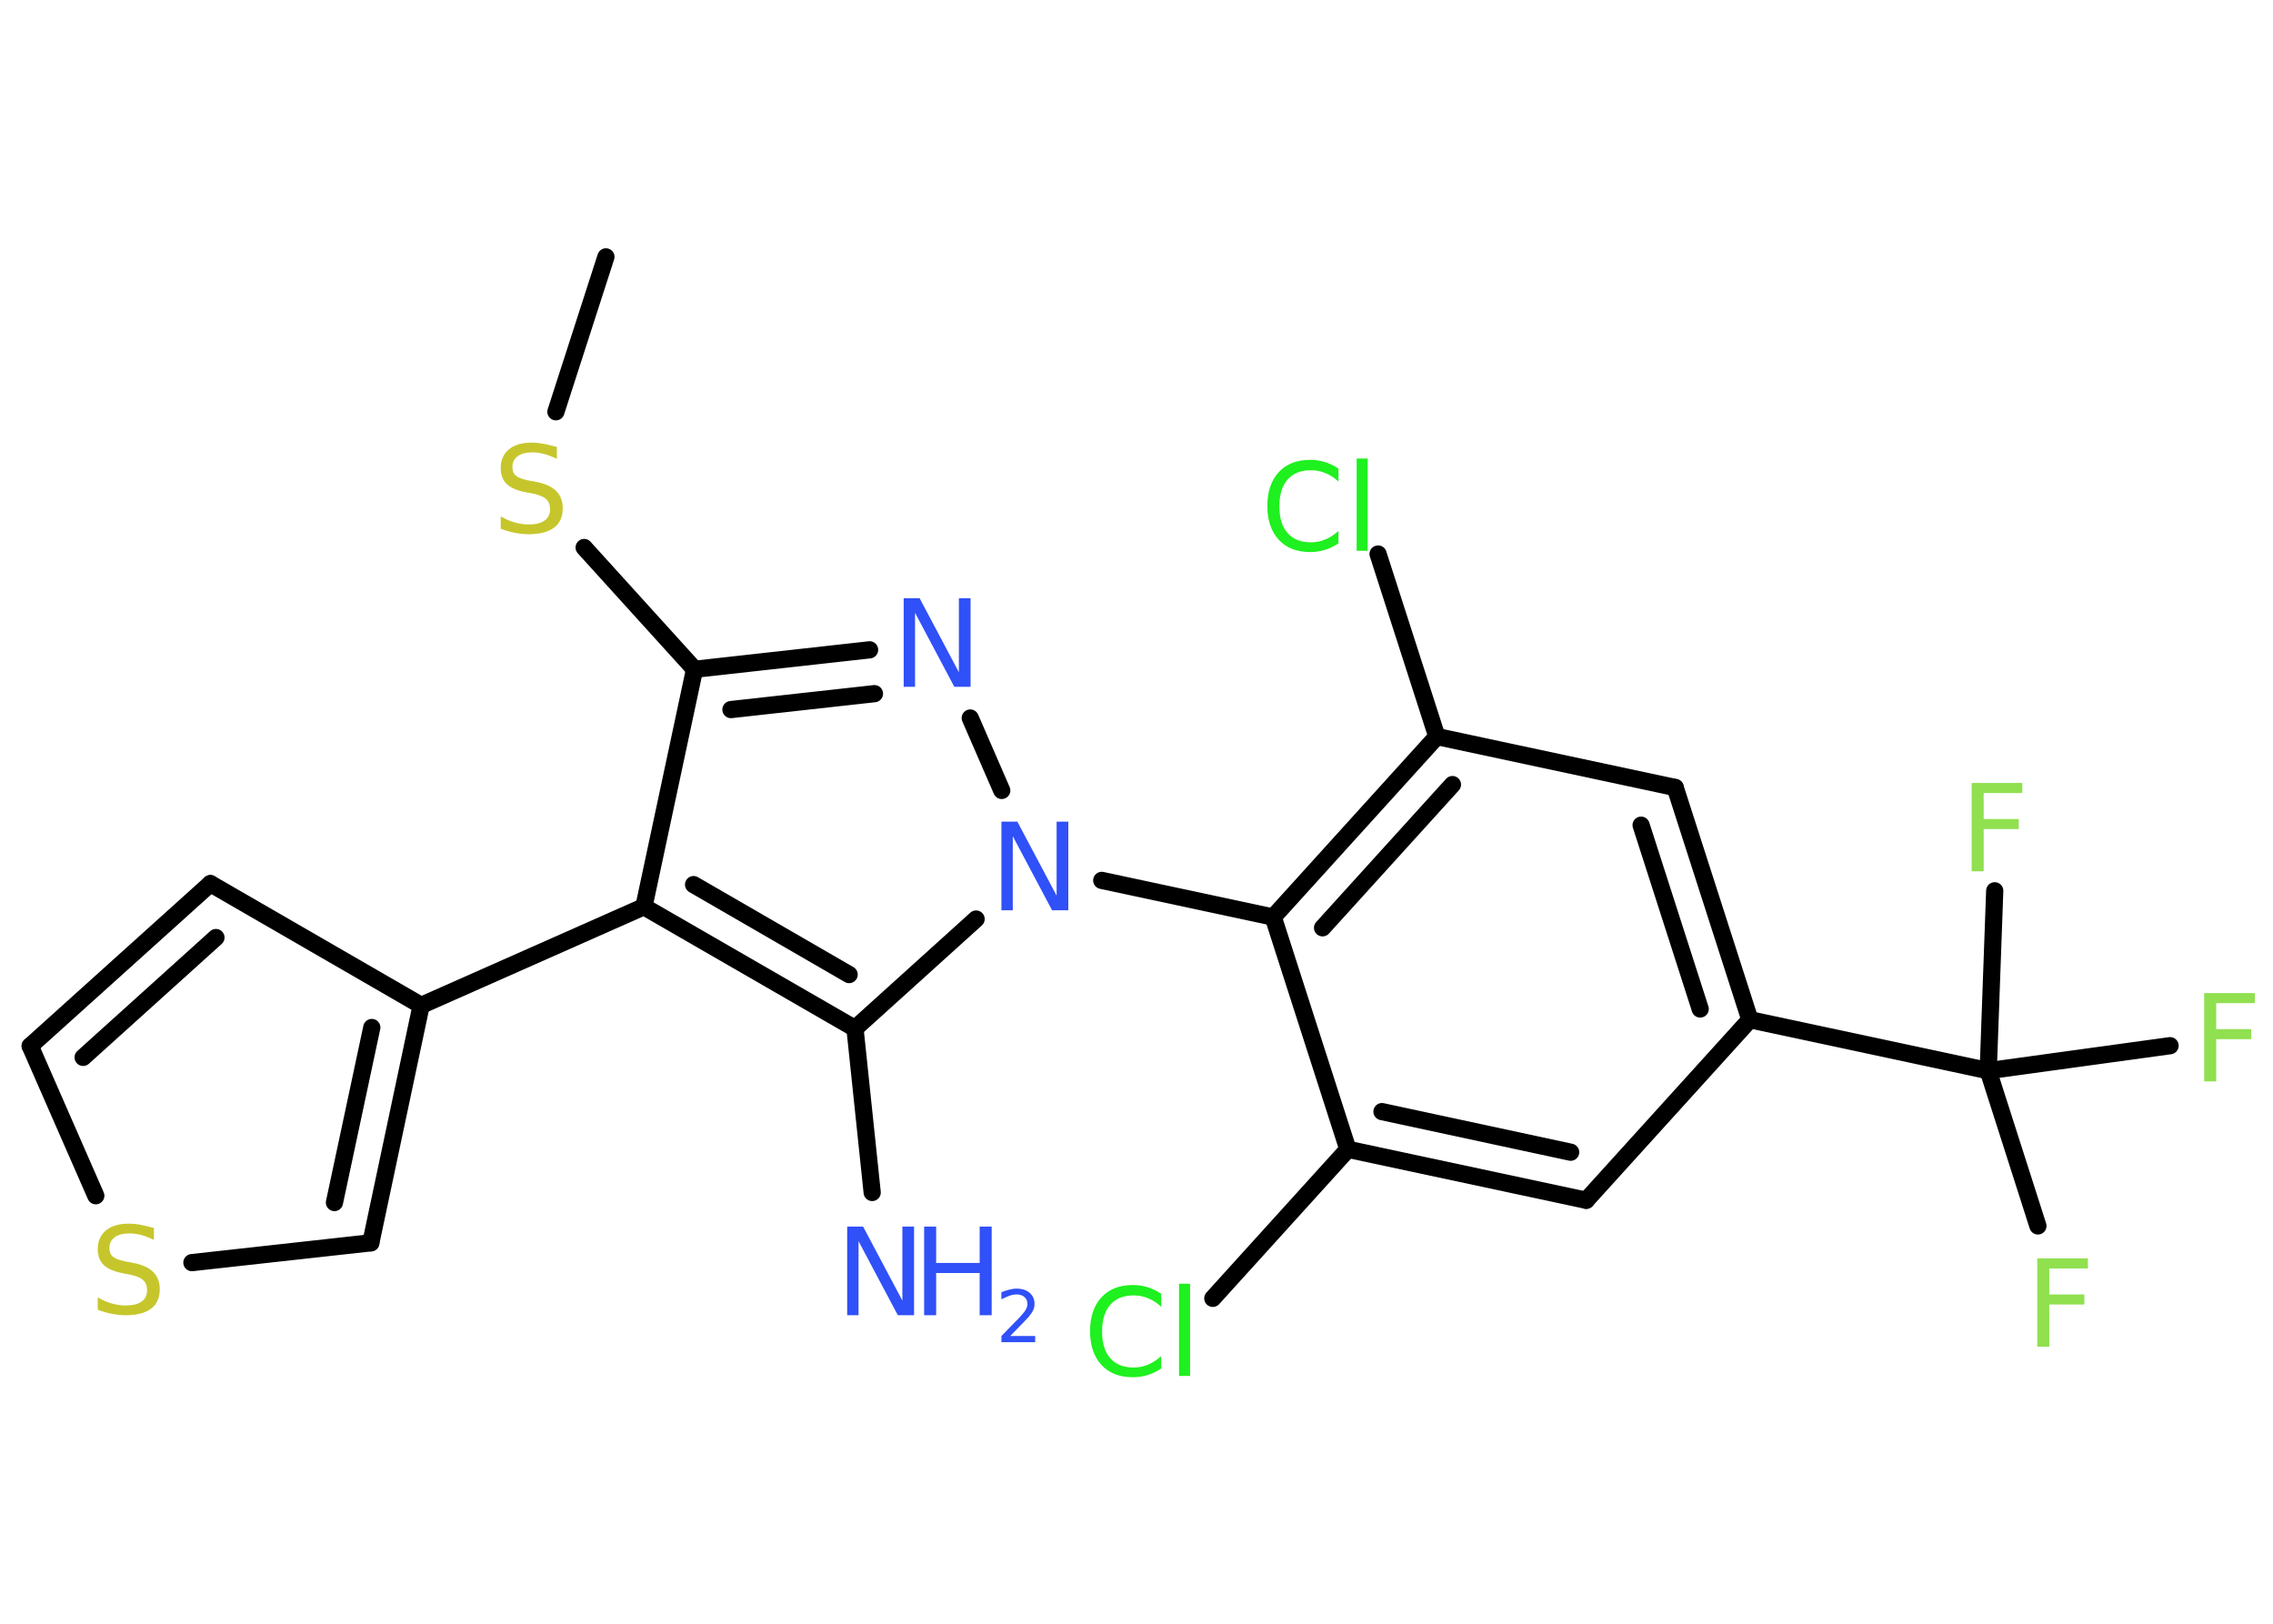 <?xml version='1.0' encoding='UTF-8'?>
<!DOCTYPE svg PUBLIC "-//W3C//DTD SVG 1.1//EN" "http://www.w3.org/Graphics/SVG/1.1/DTD/svg11.dtd">
<svg version='1.2' xmlns='http://www.w3.org/2000/svg' xmlns:xlink='http://www.w3.org/1999/xlink' width='70.0mm' height='50.0mm' viewBox='0 0 70.0 50.0'>
  <desc>Generated by the Chemistry Development Kit (http://github.com/cdk)</desc>
  <g stroke-linecap='round' stroke-linejoin='round' stroke='#000000' stroke-width='.53' fill='#3050F8'>
    <rect x='.0' y='.0' width='70.0' height='50.0' fill='#FFFFFF' stroke='none'/>
    <g id='mol1' class='mol'>
      <line id='mol1bnd1' class='bond' x1='18.66' y1='7.91' x2='17.12' y2='12.68'/>
      <line id='mol1bnd2' class='bond' x1='17.99' y1='16.86' x2='21.39' y2='20.61'/>
      <g id='mol1bnd3' class='bond'>
        <line x1='26.78' y1='20.01' x2='21.39' y2='20.61'/>
        <line x1='26.93' y1='21.36' x2='22.51' y2='21.85'/>
      </g>
      <line id='mol1bnd4' class='bond' x1='29.88' y1='22.11' x2='30.85' y2='24.34'/>
      <line id='mol1bnd5' class='bond' x1='33.93' y1='27.11' x2='39.21' y2='28.24'/>
      <g id='mol1bnd6' class='bond'>
        <line x1='44.25' y1='22.68' x2='39.21' y2='28.24'/>
        <line x1='44.73' y1='24.16' x2='40.73' y2='28.57'/>
      </g>
      <line id='mol1bnd7' class='bond' x1='44.25' y1='22.68' x2='42.44' y2='17.06'/>
      <line id='mol1bnd8' class='bond' x1='44.25' y1='22.68' x2='51.59' y2='24.25'/>
      <g id='mol1bnd9' class='bond'>
        <line x1='53.89' y1='31.4' x2='51.59' y2='24.25'/>
        <line x1='52.36' y1='31.07' x2='50.54' y2='25.41'/>
      </g>
      <line id='mol1bnd10' class='bond' x1='53.89' y1='31.4' x2='61.23' y2='32.97'/>
      <line id='mol1bnd11' class='bond' x1='61.23' y1='32.97' x2='62.76' y2='37.75'/>
      <line id='mol1bnd12' class='bond' x1='61.23' y1='32.97' x2='66.83' y2='32.2'/>
      <line id='mol1bnd13' class='bond' x1='61.23' y1='32.97' x2='61.43' y2='27.43'/>
      <line id='mol1bnd14' class='bond' x1='53.89' y1='31.4' x2='48.85' y2='36.96'/>
      <g id='mol1bnd15' class='bond'>
        <line x1='41.51' y1='35.39' x2='48.85' y2='36.96'/>
        <line x1='42.56' y1='34.23' x2='48.37' y2='35.48'/>
      </g>
      <line id='mol1bnd16' class='bond' x1='39.21' y1='28.24' x2='41.51' y2='35.39'/>
      <line id='mol1bnd17' class='bond' x1='41.51' y1='35.39' x2='37.35' y2='39.98'/>
      <line id='mol1bnd18' class='bond' x1='30.06' y1='28.3' x2='26.33' y2='31.67'/>
      <line id='mol1bnd19' class='bond' x1='26.33' y1='31.67' x2='26.86' y2='36.72'/>
      <g id='mol1bnd20' class='bond'>
        <line x1='19.83' y1='27.92' x2='26.33' y2='31.67'/>
        <line x1='21.36' y1='27.24' x2='26.15' y2='30.01'/>
      </g>
      <line id='mol1bnd21' class='bond' x1='21.39' y1='20.61' x2='19.83' y2='27.92'/>
      <line id='mol1bnd22' class='bond' x1='19.83' y1='27.92' x2='12.97' y2='30.96'/>
      <line id='mol1bnd23' class='bond' x1='12.97' y1='30.96' x2='6.48' y2='27.21'/>
      <g id='mol1bnd24' class='bond'>
        <line x1='6.48' y1='27.21' x2='.93' y2='32.21'/>
        <line x1='6.65' y1='28.87' x2='2.56' y2='32.56'/>
      </g>
      <line id='mol1bnd25' class='bond' x1='.93' y1='32.21' x2='2.95' y2='36.82'/>
      <line id='mol1bnd26' class='bond' x1='5.91' y1='38.88' x2='11.42' y2='38.27'/>
      <g id='mol1bnd27' class='bond'>
        <line x1='11.42' y1='38.27' x2='12.97' y2='30.96'/>
        <line x1='10.3' y1='37.03' x2='11.45' y2='31.64'/>
      </g>
      <path id='mol1atm2' class='atom' d='M17.15 13.77v.36q-.21 -.1 -.39 -.15q-.19 -.05 -.36 -.05q-.3 .0 -.46 .12q-.16 .12 -.16 .33q.0 .18 .11 .27q.11 .09 .41 .15l.22 .04q.41 .08 .61 .28q.2 .2 .2 .53q.0 .4 -.27 .6q-.27 .2 -.78 .2q-.19 .0 -.41 -.04q-.22 -.04 -.45 -.13v-.38q.22 .13 .44 .19q.22 .06 .42 .06q.32 .0 .49 -.12q.17 -.12 .17 -.35q.0 -.2 -.12 -.31q-.12 -.11 -.4 -.17l-.22 -.04q-.41 -.08 -.6 -.26q-.18 -.18 -.18 -.49q.0 -.36 .25 -.57q.25 -.21 .7 -.21q.19 .0 .39 .04q.2 .04 .41 .1z' stroke='none' fill='#C6C62C'/>
      <path id='mol1atm4' class='atom' d='M27.83 18.42h.49l1.21 2.28v-2.28h.36v2.73h-.5l-1.21 -2.28v2.28h-.35v-2.73z' stroke='none'/>
      <path id='mol1atm5' class='atom' d='M30.84 25.3h.49l1.21 2.28v-2.28h.36v2.73h-.5l-1.21 -2.28v2.28h-.35v-2.73z' stroke='none'/>
      <path id='mol1atm8' class='atom' d='M41.22 14.44v.39q-.19 -.18 -.4 -.26q-.21 -.09 -.45 -.09q-.47 .0 -.72 .29q-.25 .29 -.25 .82q.0 .54 .25 .82q.25 .29 .72 .29q.24 .0 .45 -.09q.21 -.09 .4 -.26v.38q-.19 .13 -.41 .2q-.22 .07 -.46 .07q-.62 .0 -.97 -.38q-.35 -.38 -.35 -1.04q.0 -.66 .35 -1.04q.35 -.38 .97 -.38q.24 .0 .46 .07q.22 .07 .41 .2zM41.78 14.12h.34v2.84h-.34v-2.84z' stroke='none' fill='#1FF01F'/>
      <path id='mol1atm12' class='atom' d='M62.74 38.75h1.56v.31h-1.19v.8h1.08v.31h-1.08v1.3h-.37v-2.73z' stroke='none' fill='#90E050'/>
      <path id='mol1atm13' class='atom' d='M67.88 30.58h1.56v.31h-1.19v.8h1.08v.31h-1.08v1.3h-.37v-2.73z' stroke='none' fill='#90E050'/>
      <path id='mol1atm14' class='atom' d='M60.72 24.11h1.56v.31h-1.19v.8h1.08v.31h-1.08v1.3h-.37v-2.73z' stroke='none' fill='#90E050'/>
      <path id='mol1atm17' class='atom' d='M35.76 39.85v.39q-.19 -.18 -.4 -.26q-.21 -.09 -.45 -.09q-.47 .0 -.72 .29q-.25 .29 -.25 .82q.0 .54 .25 .82q.25 .29 .72 .29q.24 .0 .45 -.09q.21 -.09 .4 -.26v.38q-.19 .13 -.41 .2q-.22 .07 -.46 .07q-.62 .0 -.97 -.38q-.35 -.38 -.35 -1.04q.0 -.66 .35 -1.04q.35 -.38 .97 -.38q.24 .0 .46 .07q.22 .07 .41 .2zM36.31 39.53h.34v2.84h-.34v-2.84z' stroke='none' fill='#1FF01F'/>
      <g id='mol1atm19' class='atom'>
        <path d='M26.09 37.77h.49l1.21 2.28v-2.28h.36v2.73h-.5l-1.21 -2.28v2.28h-.35v-2.73z' stroke='none'/>
        <path d='M28.46 37.77h.37v1.12h1.34v-1.12h.37v2.73h-.37v-1.3h-1.34v1.3h-.37v-2.73z' stroke='none'/>
        <path d='M31.11 41.14h.77v.19h-1.04v-.19q.13 -.13 .34 -.35q.22 -.22 .27 -.28q.11 -.12 .15 -.2q.04 -.08 .04 -.16q.0 -.13 -.09 -.21q-.09 -.08 -.24 -.08q-.11 .0 -.22 .04q-.11 .04 -.25 .11v-.22q.13 -.05 .25 -.08q.12 -.03 .21 -.03q.26 .0 .41 .13q.15 .13 .15 .34q.0 .1 -.04 .19q-.04 .09 -.14 .21q-.03 .03 -.17 .18q-.15 .15 -.41 .42z' stroke='none'/>
      </g>
      <path id='mol1atm24' class='atom' d='M4.74 37.82v.36q-.21 -.1 -.39 -.15q-.19 -.05 -.36 -.05q-.3 .0 -.46 .12q-.16 .12 -.16 .33q.0 .18 .11 .27q.11 .09 .41 .15l.22 .04q.41 .08 .61 .28q.2 .2 .2 .53q.0 .4 -.27 .6q-.27 .2 -.78 .2q-.19 .0 -.41 -.04q-.22 -.04 -.45 -.13v-.38q.22 .13 .44 .19q.22 .06 .42 .06q.32 .0 .49 -.12q.17 -.12 .17 -.35q.0 -.2 -.12 -.31q-.12 -.11 -.4 -.17l-.22 -.04q-.41 -.08 -.6 -.26q-.18 -.18 -.18 -.49q.0 -.36 .25 -.57q.25 -.21 .7 -.21q.19 .0 .39 .04q.2 .04 .41 .1z' stroke='none' fill='#C6C62C'/>
    </g>
  </g>
</svg>
